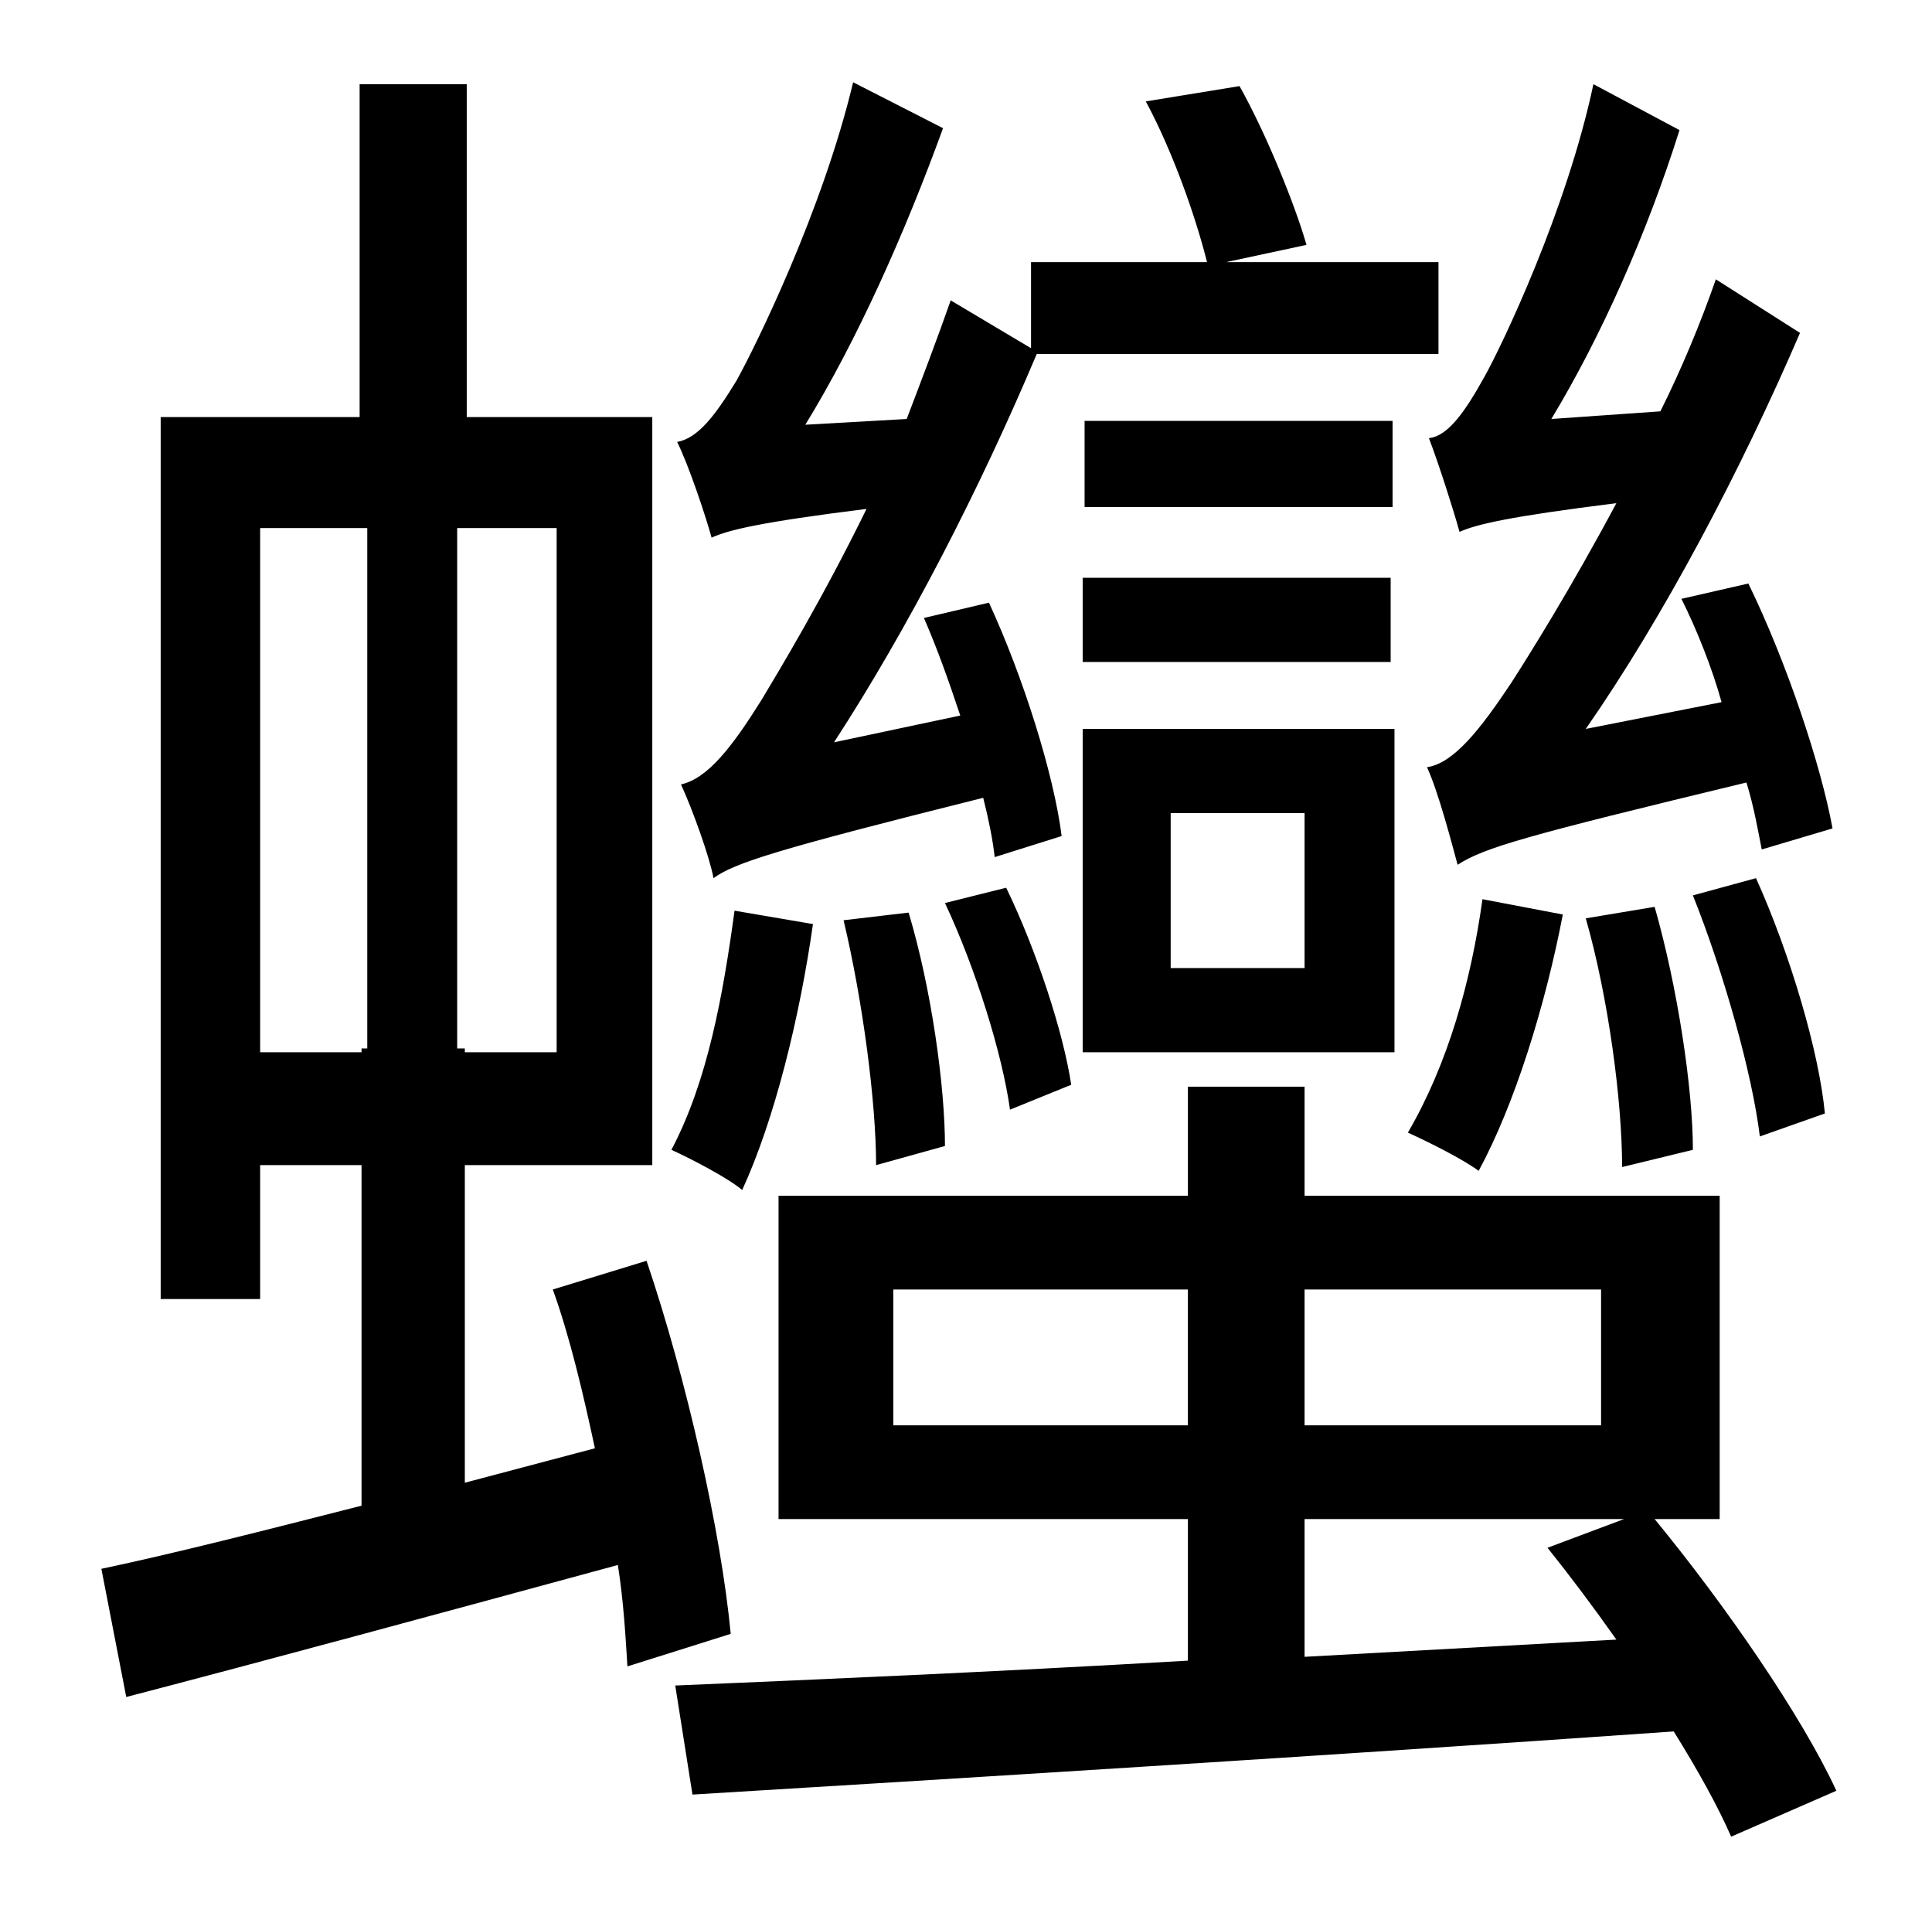 <?xml version="1.0" standalone="no"?>
<!DOCTYPE svg PUBLIC "-//W3C//DTD SVG 1.1//EN" "http://www.w3.org/Graphics/SVG/1.1/DTD/svg11.dtd" >
<svg xmlns="http://www.w3.org/2000/svg" xmlns:xlink="http://www.w3.org/1999/xlink" version="1.1" viewBox="-10 0 1010 1000">
   <path fill="currentColor"
d="M752 452c-3 -11 -10 -38 -16 -51c14 -2 28 -20 44 -44c9 -14 31 -49 55 -94c-56 7 -73 11 -82 15c-3 -11 -11 -36 -16 -49c10 -1 19 -14 29 -32c9 -16 43 -87 57 -153l45 24c-17 54 -41 108 -67 151l57 -4c11 -22 21 -46 29 -69l44 28c-31 72 -71 148 -112 207l71 -14
c-5 -18 -13 -38 -21 -54l35 -8c20 41 38 95 44 128l-37 11c-2 -10 -4 -22 -8 -35c-116 28 -137 34 -151 43zM944 582l-34 12c-4 -33 -19 -86 -35 -126l33 -9c18 40 33 91 36 123zM819 480l36 -6c12 42 20 95 20 127l-37 9c0 -34 -7 -88 -19 -130zM765 470l42 8
c-9 47 -25 99 -44 134c-8 -6 -26 -15 -37 -20c21 -36 33 -79 39 -122zM545 437l-35 11c-1 -9 -3 -19 -6 -31c-108 27 -130 34 -141 42c-2 -11 -11 -36 -17 -49c14 -3 27 -20 42 -44c9 -15 32 -53 55 -100c-56 7 -72 11 -81 15c-3 -11 -12 -38 -18 -50c11 -2 20 -14 31 -32
c10 -18 45 -89 61 -156l47 24c-20 55 -45 111 -72 155l53 -3c8 -21 16 -42 23 -62l42 25v-45h92c-6 -24 -18 -58 -32 -84l49 -8c14 25 29 62 35 83l-42 9h111v48h-210c-30 71 -67 143 -106 203l66 -14c-6 -18 -12 -35 -19 -51l34 -8c18 39 34 90 38 122zM556 346v-44h161v44
h-161zM718 220v45h-161v-45h161zM602 425v81h70v-81h-70zM556 550v-169h163v169h-163zM484 472l32 -8c16 33 30 76 34 103l-32 13c-4 -29 -18 -74 -34 -108zM484 599l-36 10c0 -33 -7 -86 -17 -128l34 -4c12 40 19 91 19 122zM374 476l41 7c-7 49 -20 102 -37 139
c-7 -6 -26 -16 -37 -21c19 -36 27 -81 33 -125zM126 550h53v-2h3v-272h-56v274zM281 550v-274h-52v272h4v2h48zM372 854l-54 17c-1 -16 -2 -34 -5 -53c-92 25 -184 50 -257 69l-13 -67c38 -8 85 -20 136 -33v-178h-53v70h-52v-461h104v-174h56v174h97v391h-98v166l68 -18
c-6 -28 -13 -58 -22 -83l49 -15c21 62 39 142 44 195zM672 866l163 -9c-12 -17 -24 -33 -36 -48l40 -15h-167v72zM457 745h154v-71h-154v71zM827 674h-155v71h155v-71zM950 936l-55 24c-7 -16 -17 -34 -30 -55c-186 13 -381 25 -513 33l-9 -57c71 -3 165 -7 268 -13v-74
h-214v-169h214v-57h61v57h217v169h-34c37 45 77 103 95 142z" />
</svg>
